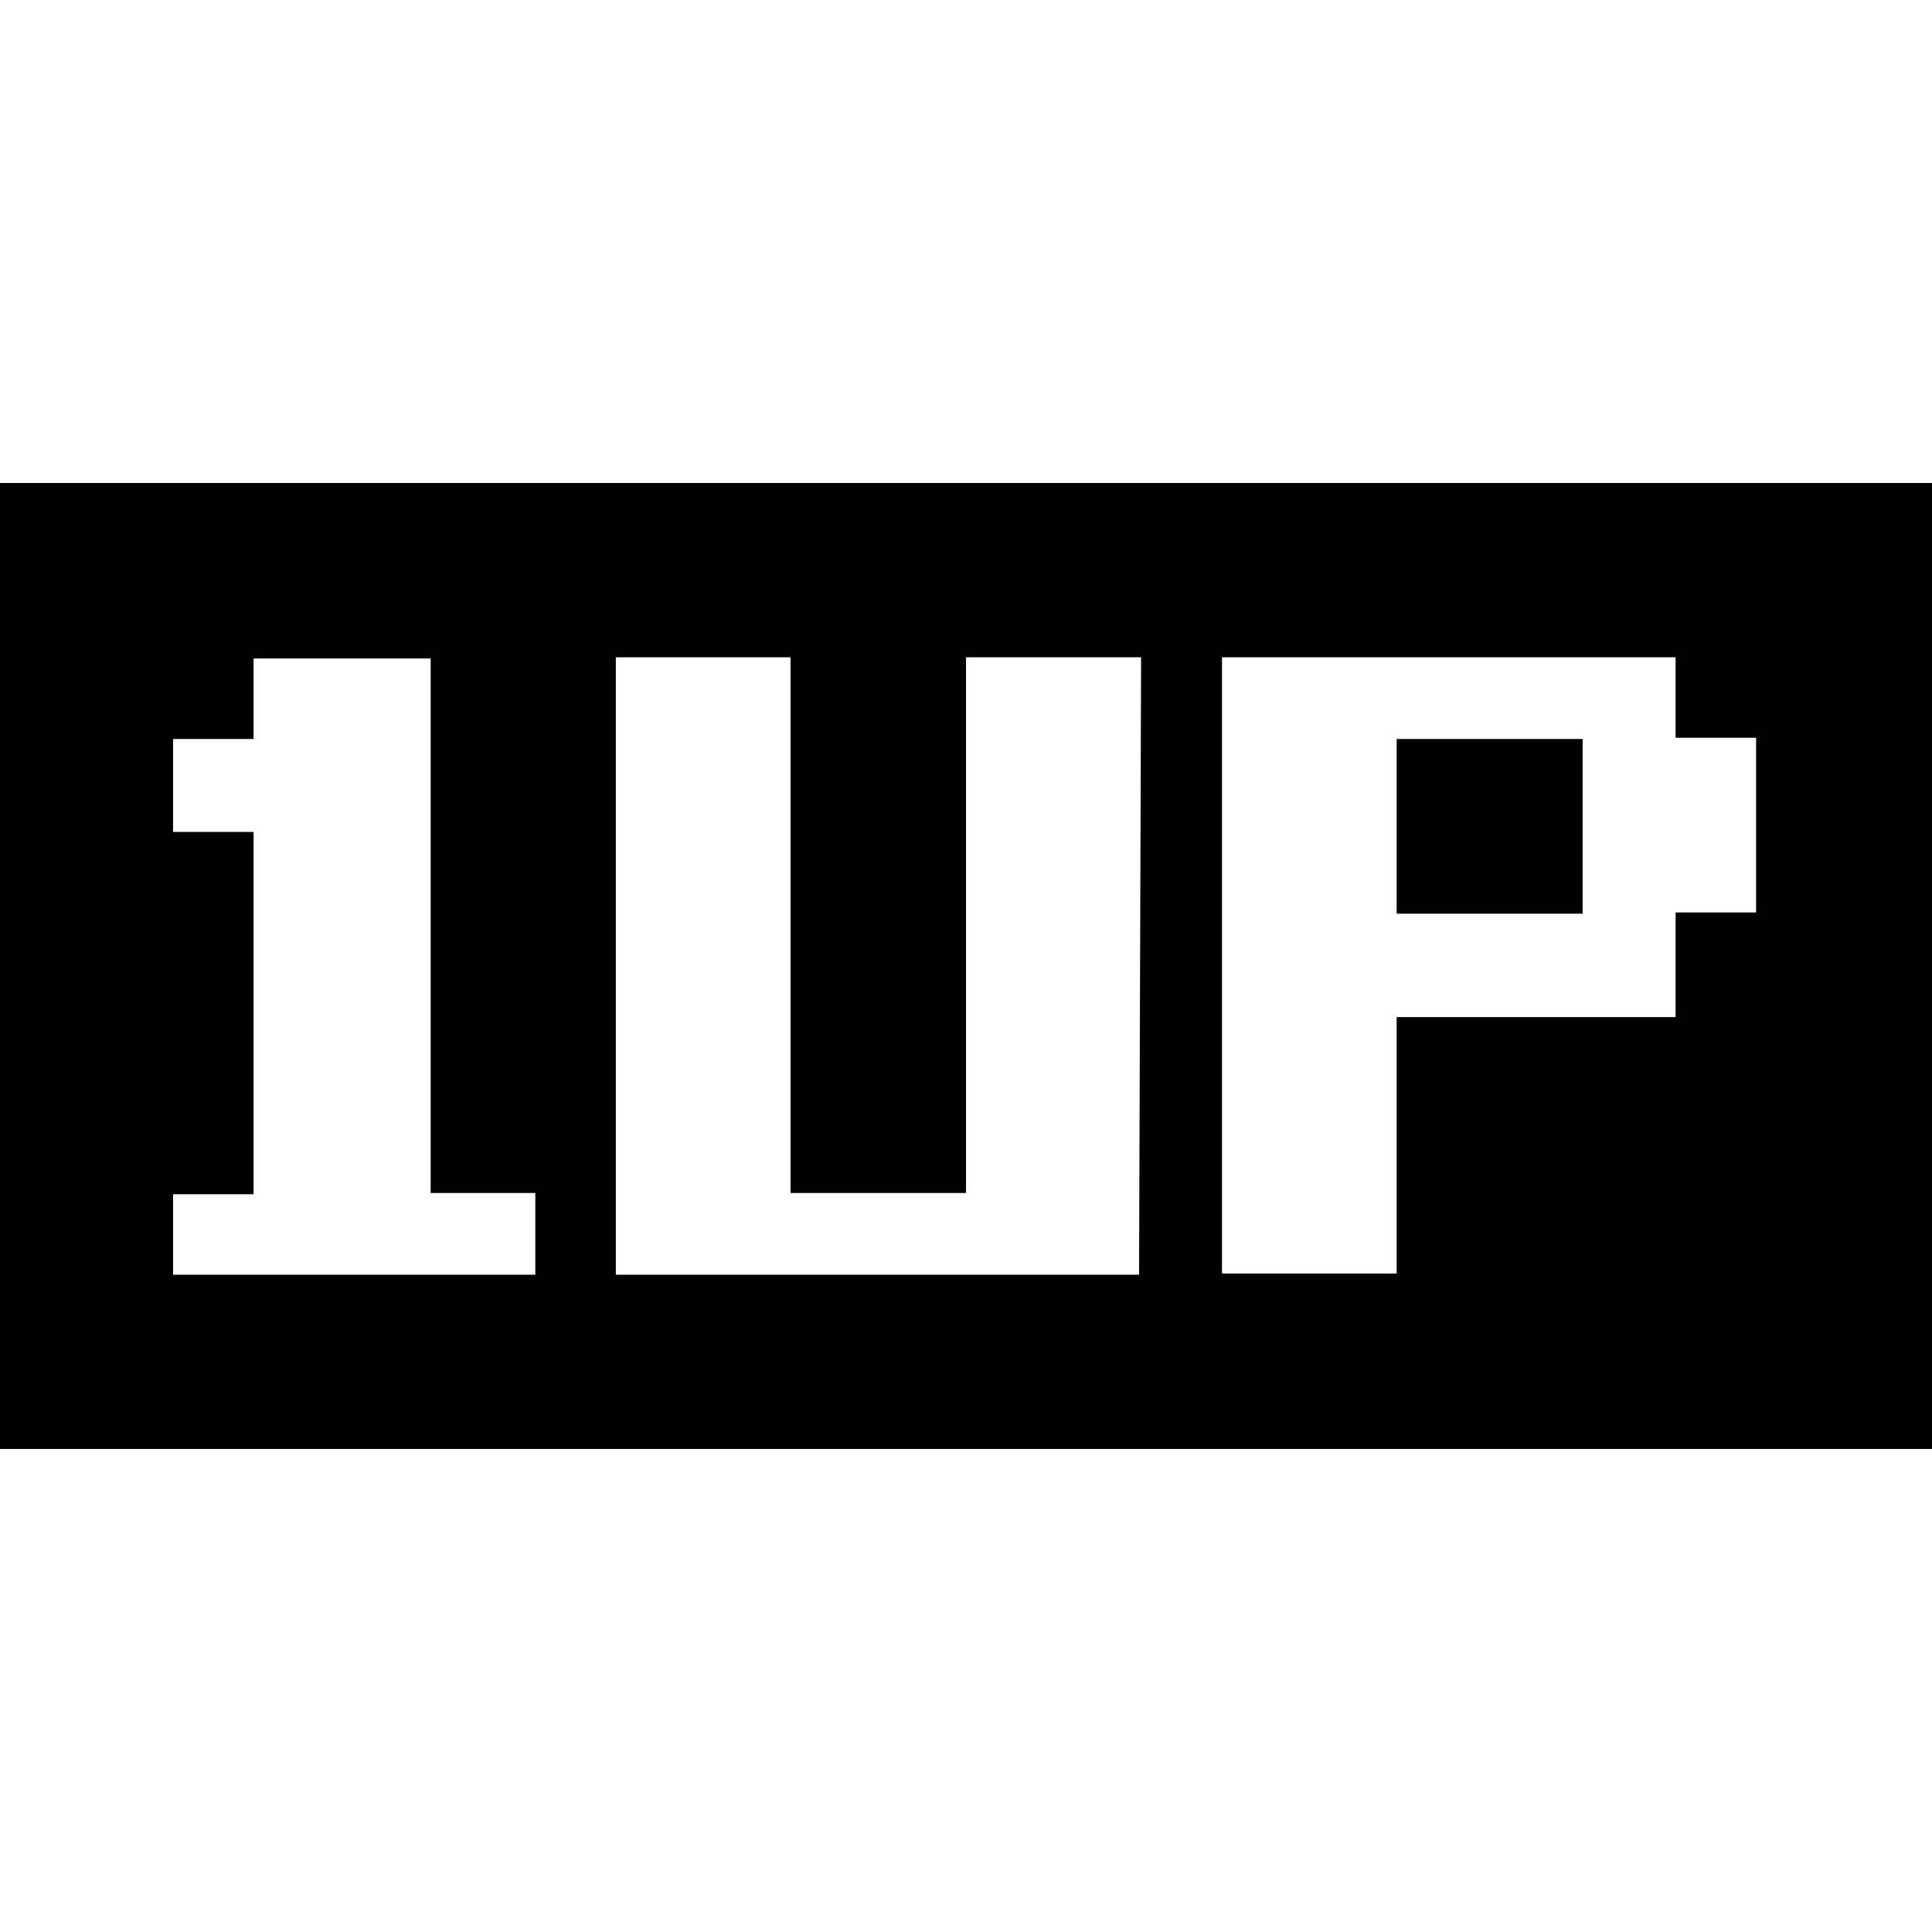 <svg xmlns="http://www.w3.org/2000/svg" viewBox="0 0 48 48">
  <path d="M0 12v24h48V12Zm13.3 19.67h-9v-2h2v-9h-2v-2.31h2v-2h4.4v13.28h2.6Zm15 0h-13V16.33h4.34v13.31H24V16.33h4.35Zm15.33-9h-2v2.6H34.7v6.37h-4.34V16.33h11.27v2h2Z"/>
  <path d="M34.7 18.36h4.62v4.34H34.7z"/>
</svg>